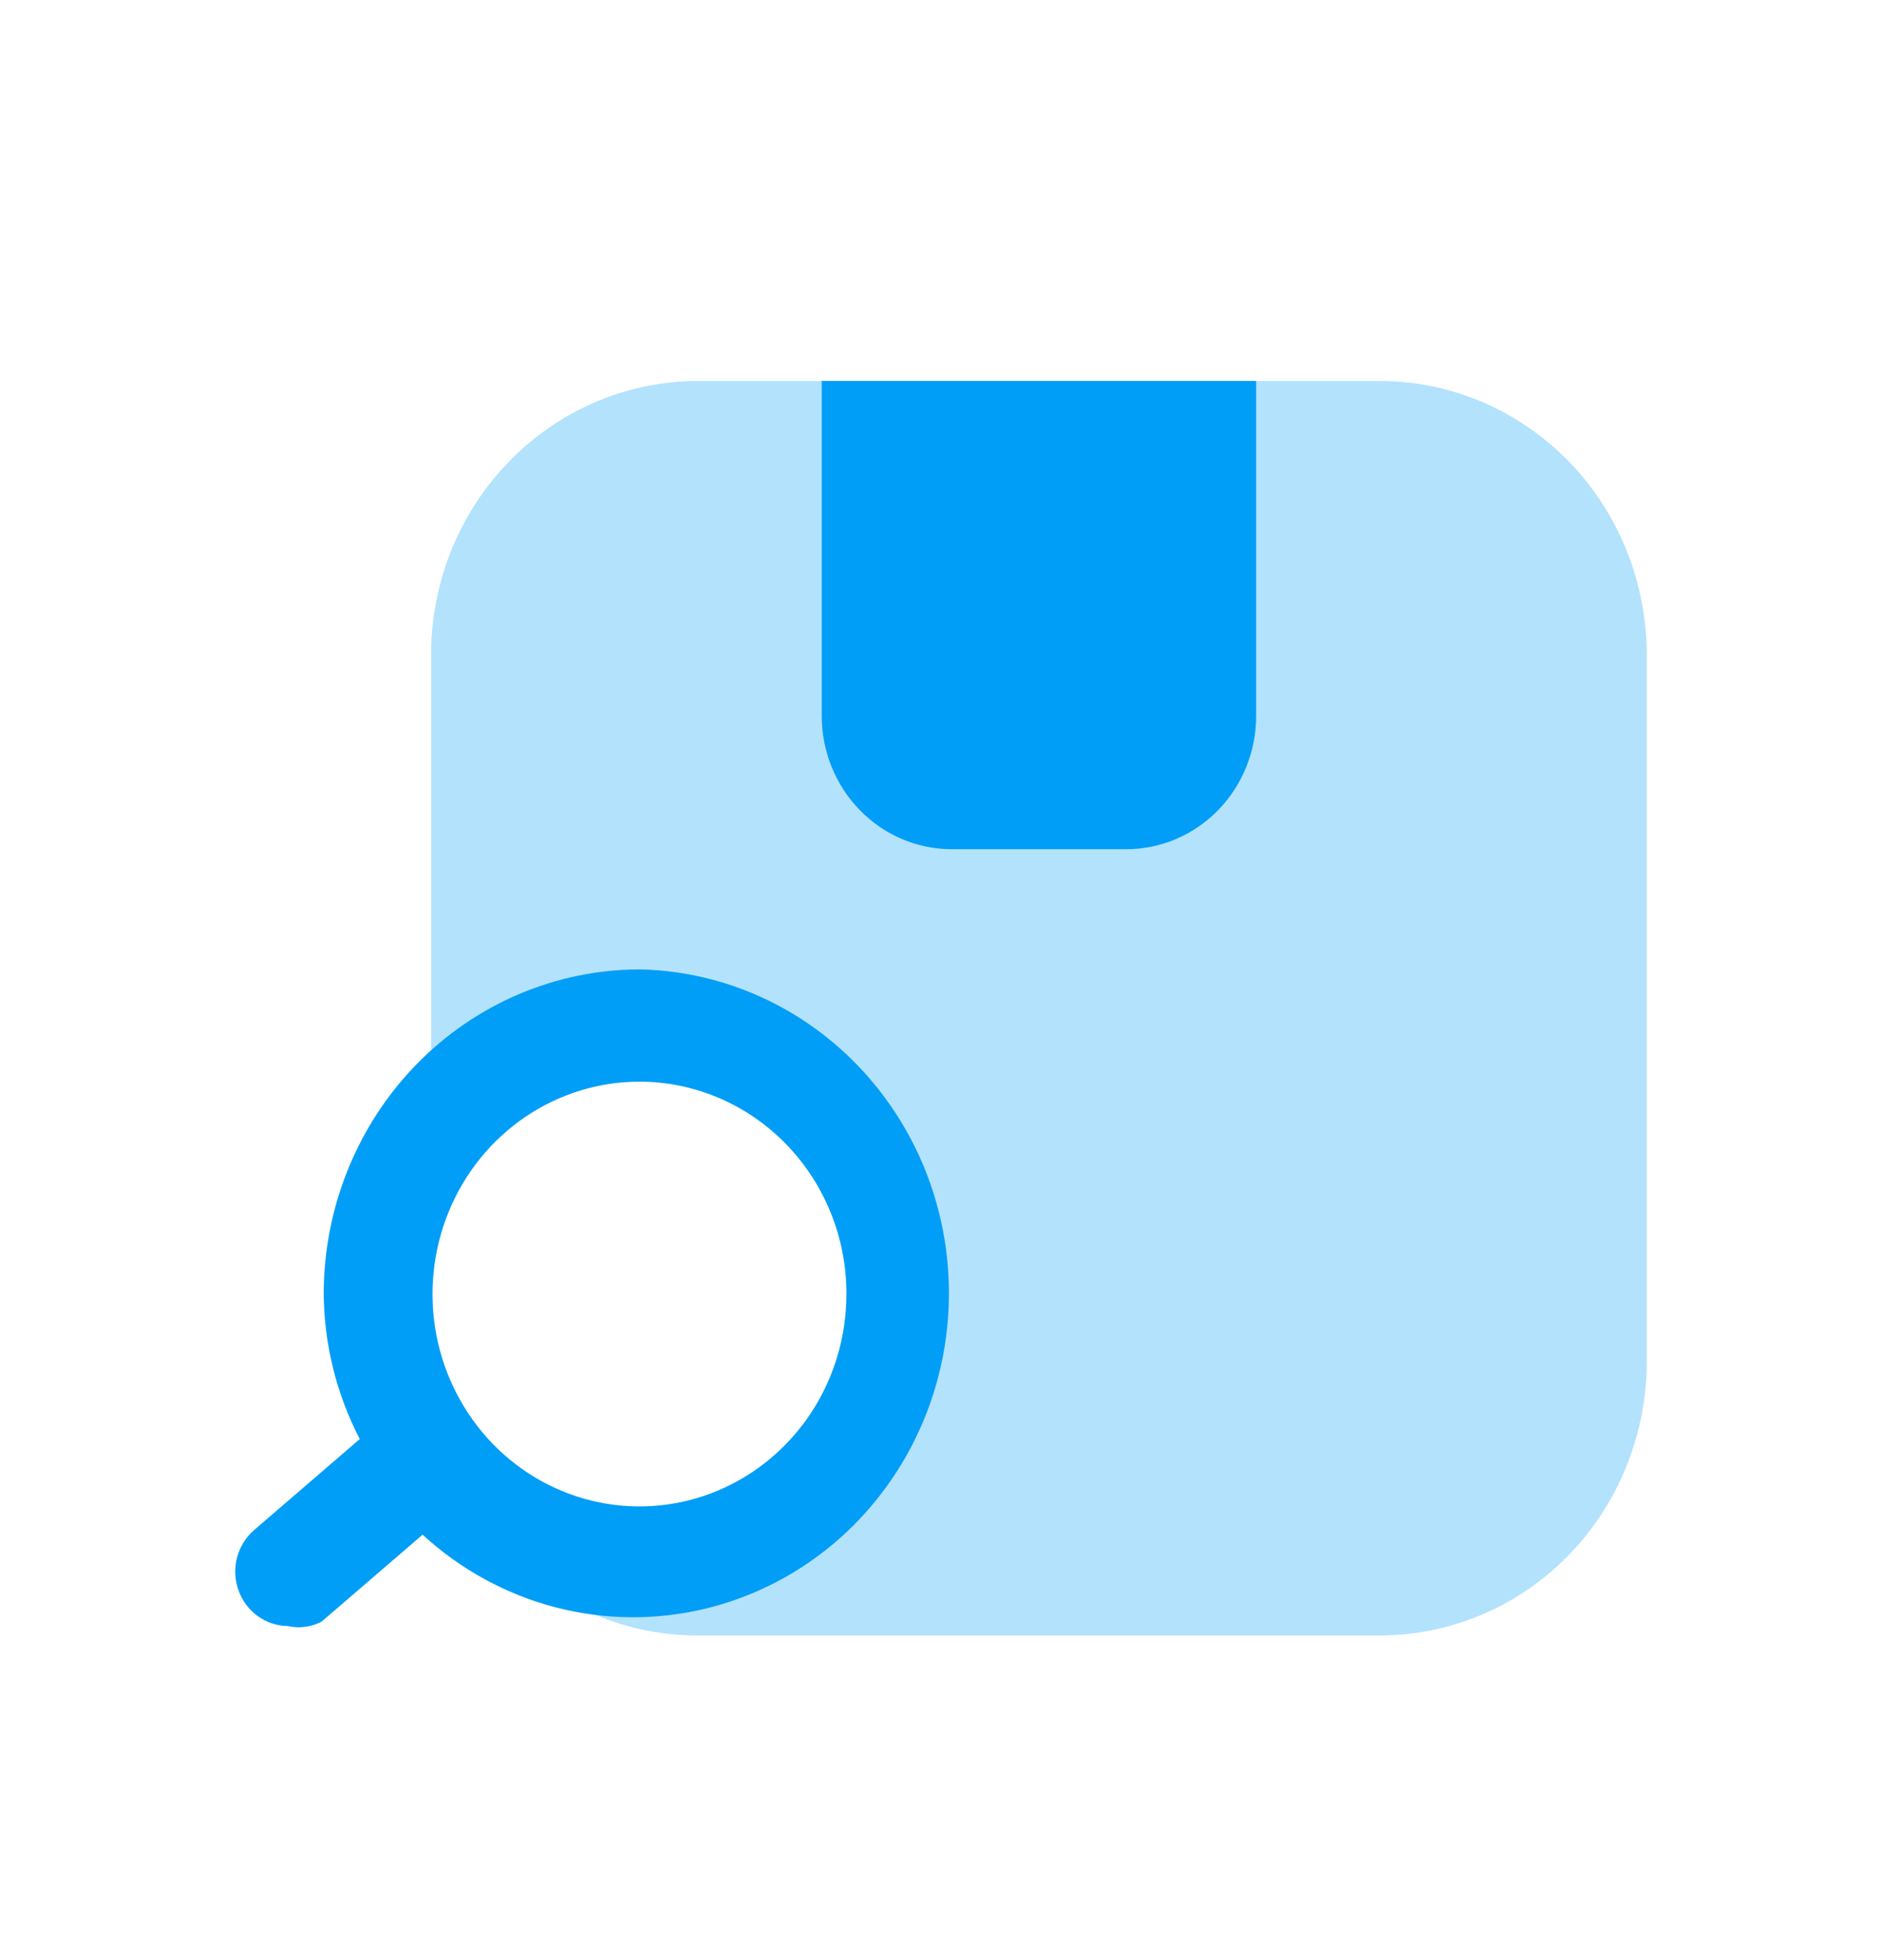 <svg width="24" height="25" viewBox="0 0 24 25" fill="none" xmlns="http://www.w3.org/2000/svg">
<path fill-rule="evenodd" clip-rule="evenodd" d="M16.019 4.859H10.479V9.13C10.479 9.581 10.654 10.014 10.965 10.333C11.276 10.652 11.697 10.831 12.137 10.831H14.362C14.801 10.831 15.223 10.652 15.534 10.333C15.845 10.014 16.019 9.581 16.019 9.13V4.859ZM5.31 13.576C6.067 12.8 7.094 12.364 8.164 12.364C8.813 12.378 9.448 12.554 10.017 12.875C10.585 13.196 11.07 13.654 11.429 14.209C11.788 14.763 12.011 15.399 12.079 16.061C12.147 16.724 12.058 17.393 11.82 18.012C11.581 18.632 11.2 19.183 10.71 19.619C10.219 20.055 9.633 20.362 9.002 20.516C8.37 20.669 7.712 20.664 7.083 20.5C6.454 20.336 5.873 20.018 5.389 19.574L4.101 20.683C3.968 20.752 3.815 20.772 3.669 20.739C3.531 20.737 3.398 20.693 3.285 20.611C3.173 20.53 3.088 20.415 3.041 20.282C2.994 20.15 2.987 20.006 3.022 19.869C3.057 19.733 3.132 19.61 3.237 19.518L4.588 18.354C4.292 17.785 4.134 17.15 4.128 16.505C4.128 15.406 4.554 14.353 5.31 13.576ZM10.349 18.011C10.639 17.565 10.794 17.041 10.794 16.505V16.542C10.799 16.184 10.735 15.828 10.605 15.496C10.475 15.164 10.282 14.861 10.037 14.606C9.793 14.351 9.501 14.148 9.18 14.009C8.858 13.87 8.513 13.797 8.164 13.796C7.641 13.794 7.13 13.952 6.695 14.248C6.26 14.545 5.92 14.967 5.719 15.462C5.518 15.957 5.464 16.502 5.565 17.028C5.666 17.554 5.917 18.037 6.285 18.417C6.654 18.797 7.124 19.055 7.637 19.161C8.149 19.266 8.68 19.213 9.163 19.008C9.646 18.803 10.058 18.456 10.349 18.011Z" fill="#009EF7"/>
<path opacity="0.3" d="M17.586 4.859H8.902C7.999 4.859 7.133 5.228 6.495 5.883C5.856 6.538 5.497 7.427 5.497 8.354V14.536C5.895 13.978 6.448 13.557 7.084 13.329C7.721 13.102 8.409 13.079 9.059 13.264C9.708 13.448 10.287 13.831 10.719 14.362C11.151 14.892 11.415 15.546 11.476 16.234C11.537 16.923 11.392 17.614 11.061 18.216C10.729 18.818 10.227 19.302 9.62 19.603C9.014 19.905 8.333 20.01 7.667 19.904C7.001 19.798 6.383 19.486 5.894 19.011C6.183 19.571 6.616 20.04 7.147 20.366C7.677 20.692 8.284 20.862 8.902 20.859H17.586C18.484 20.862 19.347 20.5 19.987 19.852C20.626 19.205 20.99 18.324 21 17.402V8.354C21 7.894 20.912 7.439 20.74 7.014C20.568 6.59 20.317 6.204 20 5.88C19.682 5.555 19.306 5.298 18.892 5.123C18.478 4.948 18.034 4.858 17.586 4.859Z" fill="#009EF7"/>
</svg>
